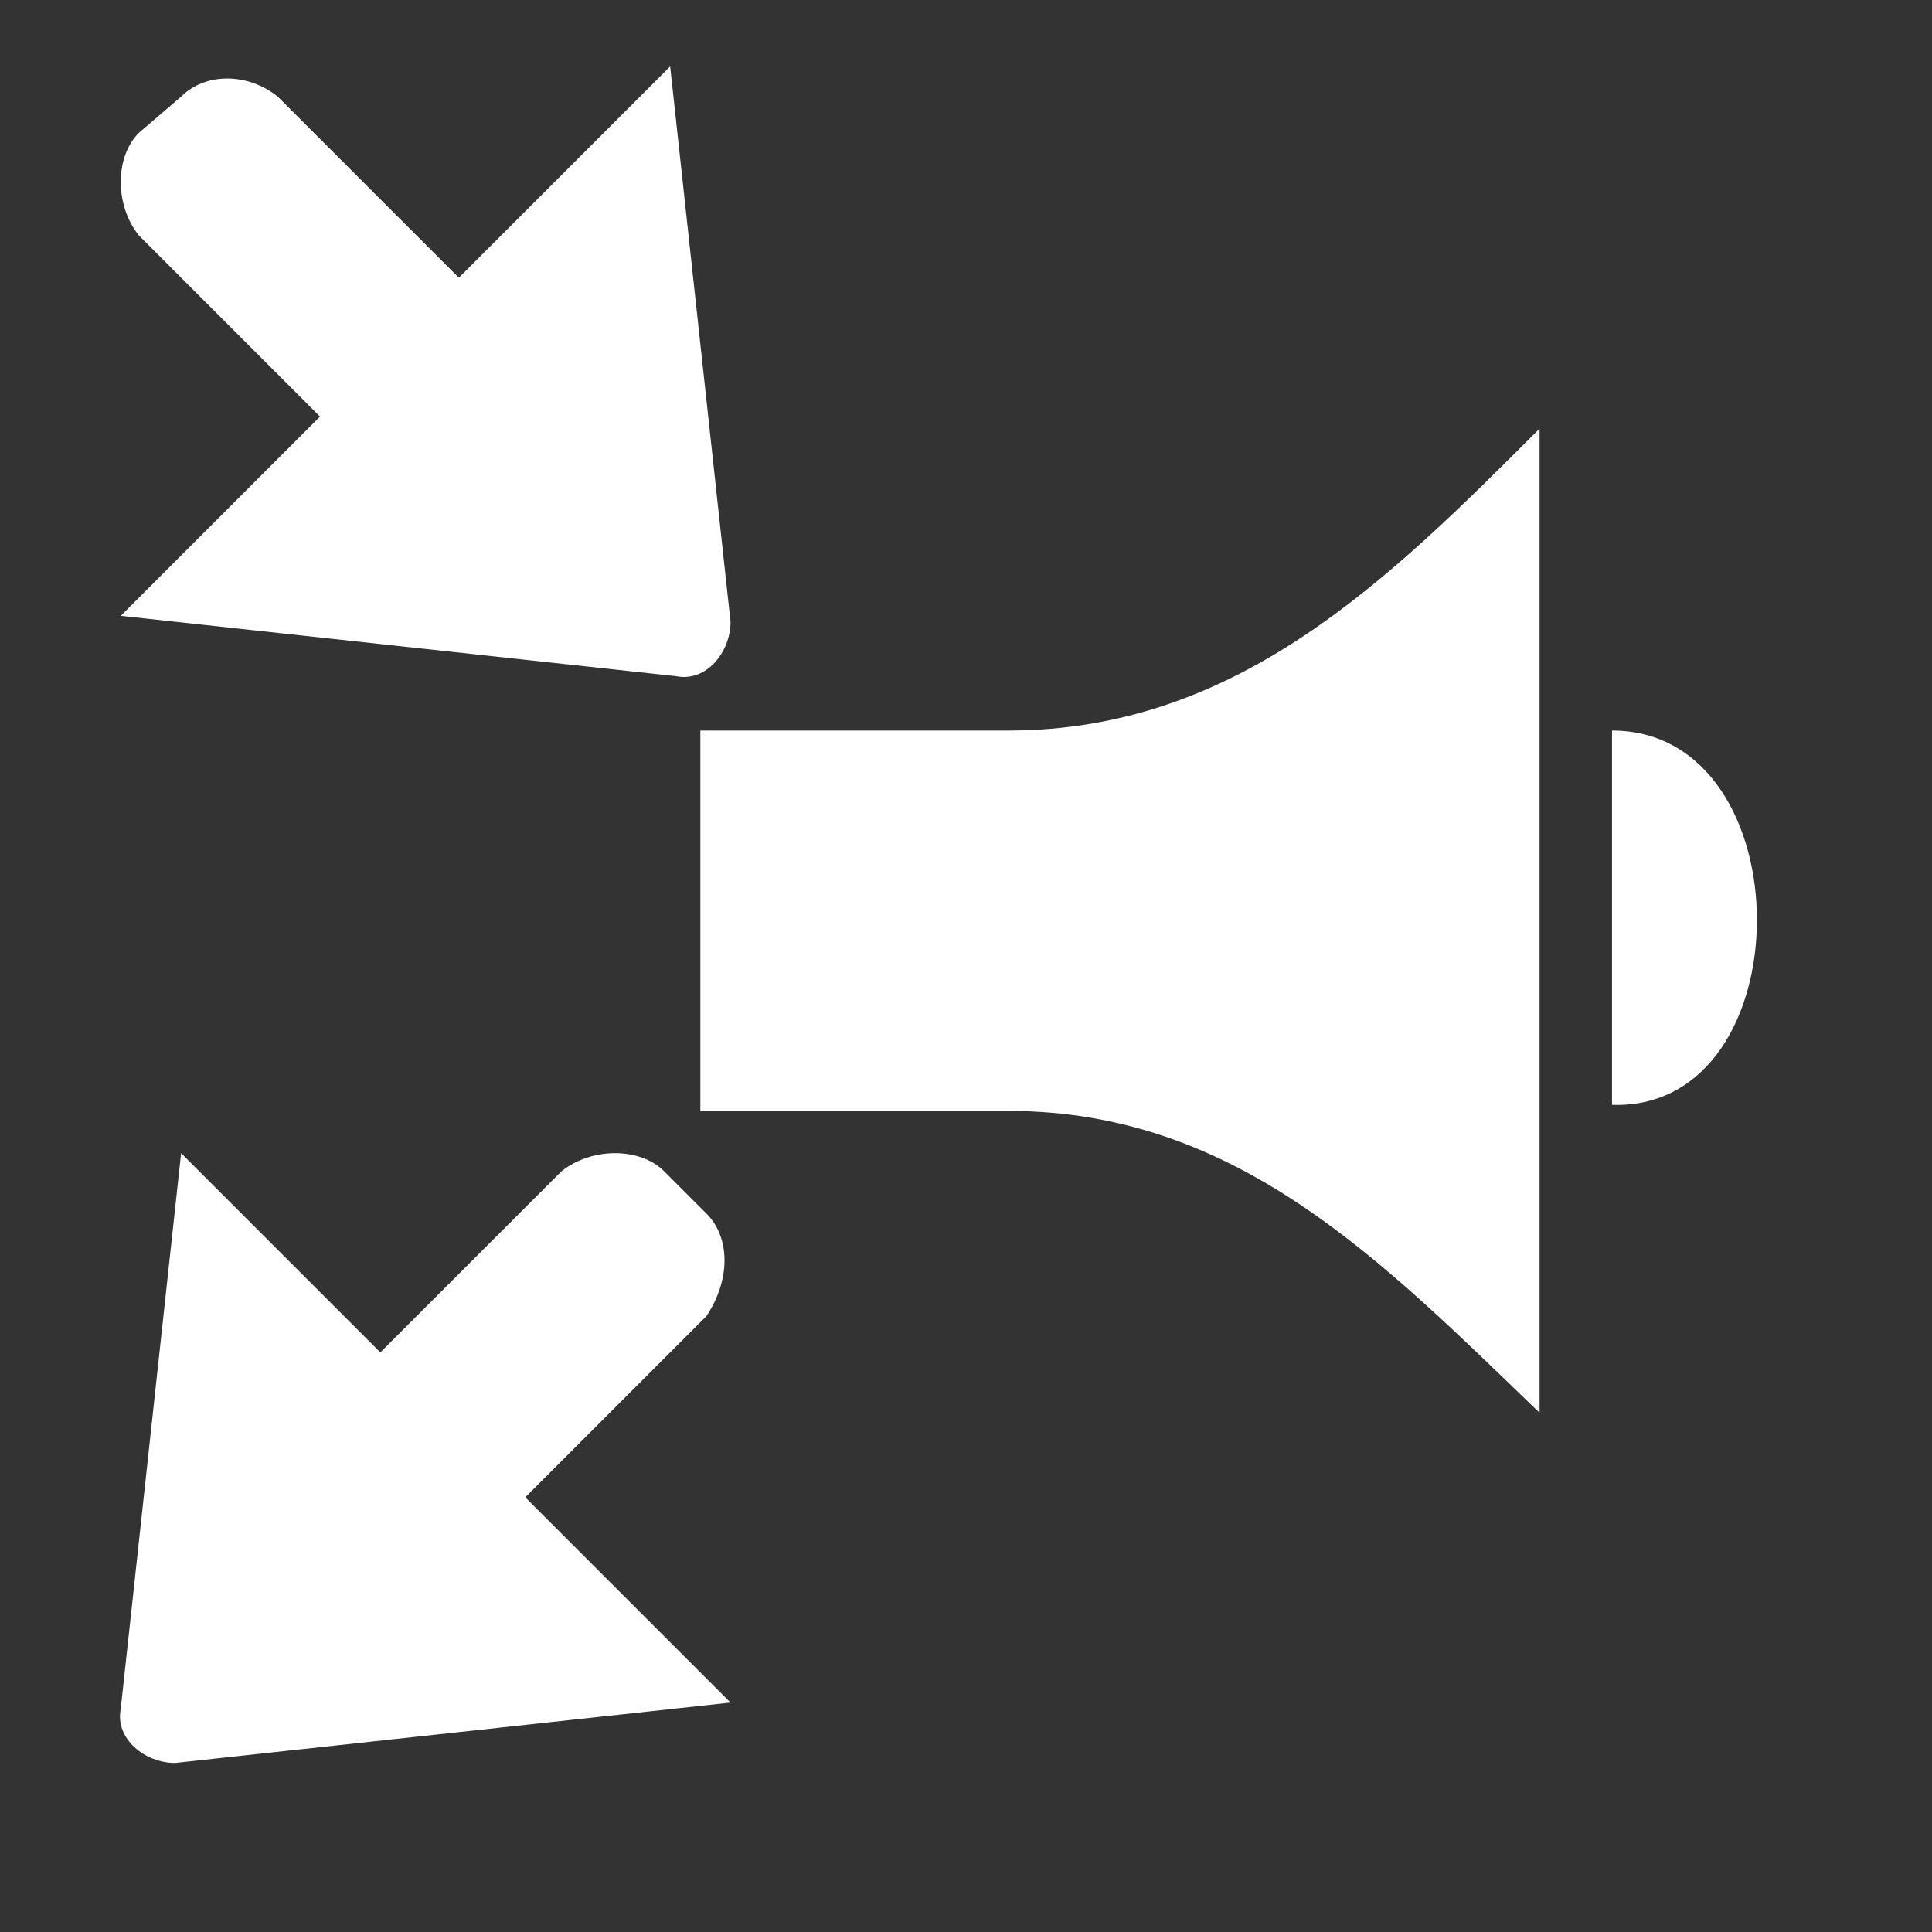 <?xml version="1.0" encoding="utf-8"?>
<!-- Generator: Adobe Illustrator 28.0.0, SVG Export Plug-In . SVG Version: 6.00 Build 0)  -->
<svg version="1.1" id="Layer_1" xmlns="http://www.w3.org/2000/svg" xmlns:xlink="http://www.w3.org/1999/xlink" x="0px" y="0px"
	 viewBox="0 0 32 32" style="enable-background:new 0 0 32 32;" xml:space="preserve">
<rect x="0" y="0" width="32" height="32" fill="#333333" stroke="none"/>
<style type="text/css">
	.st0{fill:#FFFFFF;}
</style>
<path class="st0" d="M3,1.6L2.3,2.2c-0.4,0.4-0.4,1.2,0,1.7l3,3L2,10.2l9.2,1c0.5,0.1,0.9-0.4,0.9-0.9l-1-9.2L7.6,4.6l-3-3
	C4.1,1.2,3.4,1.2,3,1.6z"/>
<path class="st0" d="M11.7,20.1L11,19.4c-0.4-0.4-1.2-0.4-1.7,0l-3,3L3,19.1l-1,9.2c-0.1,0.5,0.4,0.9,0.9,0.9l9.2-1l-3.4-3.4l3-3
	C12.1,21.2,12.1,20.5,11.7,20.1z"/>
<path class="st0" d="M25.5,7.1c-2.5,2.5-5,5-8.8,5h-5.1v6.3h5.1c3.8,0,6.2,2.5,8.8,5V7.1z M26.7,12.1v6.2
	C29.9,18.4,29.9,12.1,26.7,12.1z"/>
</svg>
